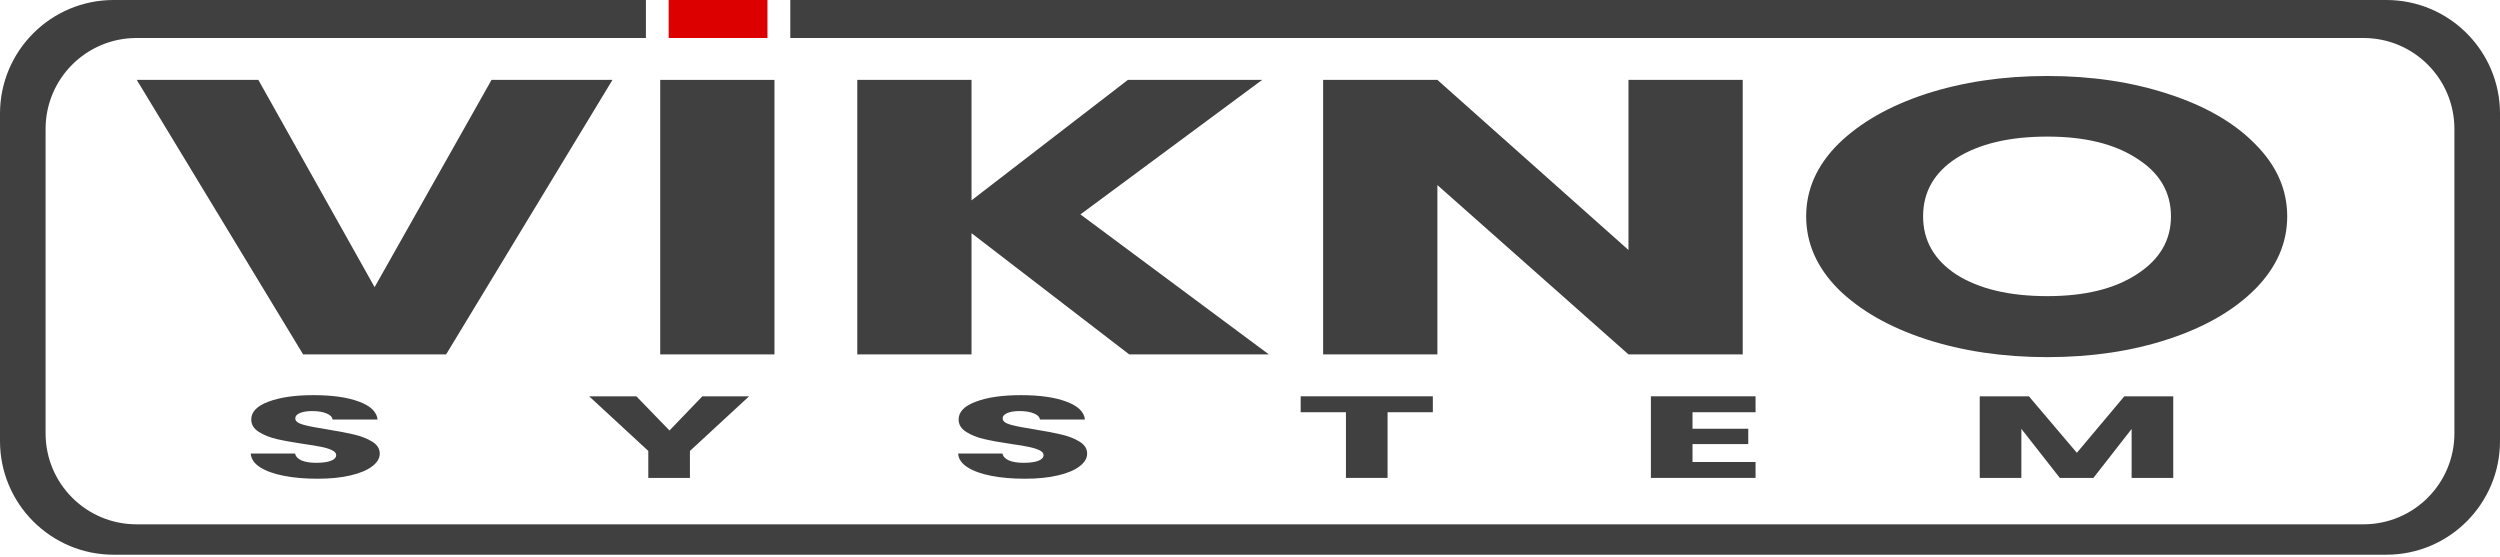 <svg width="220" height="49" viewBox="0 0 220 49" fill="none" xmlns="http://www.w3.org/2000/svg">
<path fill-rule="evenodd" clip-rule="evenodd" d="M56.84 0H10C4.477 0 0 4.477 0 10V38.815C0 44.337 4.477 48.815 10 48.815H210C215.523 48.815 220 44.337 220 38.815V10C220 4.477 215.523 0 210 0H69.545V3.344H207.987C212.406 3.344 215.987 6.925 215.987 11.344V38.14C215.987 42.558 212.406 46.14 207.987 46.14H12.012C7.593 46.14 4.012 42.558 4.012 38.14V11.344C4.012 6.925 7.593 3.344 12.012 3.344H56.84V0Z" fill="#404040"/>
<rect x="58.844" width="8.693" height="3.343" fill="#DD0000"/>
<path d="M53.898 7.031L39.258 31.187H26.675L12.035 7.031H22.736L32.966 25.269L43.256 7.031H53.898Z" fill="#404040"/>
<path d="M68.154 7.031V31.187H58.1V7.031H68.154Z" fill="#404040"/>
<path d="M99.37 31.187L85.494 20.52V31.187H75.44V7.031H85.494V17.629L99.252 7.031H111.07L95.078 18.868L111.658 31.187H99.37Z" fill="#404040"/>
<path d="M153.36 31.187H143.306L126.49 16.287V31.187H116.436V7.031H126.49L143.306 22V7.031H153.36V31.187Z" fill="#404040"/>
<path d="M180.168 31.428C176.287 31.428 172.72 30.901 169.467 29.845C166.253 28.79 163.685 27.322 161.765 25.441C159.883 23.537 158.942 21.403 158.942 19.04C158.942 16.677 159.883 14.555 161.765 12.674C163.685 10.793 166.253 9.325 169.467 8.269C172.72 7.214 176.287 6.687 180.168 6.687C184.048 6.687 187.596 7.214 190.81 8.269C194.063 9.325 196.611 10.793 198.453 12.674C200.335 14.555 201.275 16.677 201.275 19.04C201.275 21.403 200.335 23.537 198.453 25.441C196.572 27.322 194.024 28.79 190.81 29.845C187.596 30.901 184.048 31.428 180.168 31.428ZM180.168 26.06C183.46 26.06 186.086 25.418 188.046 24.133C190.045 22.848 191.045 21.151 191.045 19.04C191.045 16.907 190.045 15.209 188.046 13.947C186.086 12.663 183.46 12.02 180.168 12.02C176.836 12.02 174.171 12.651 172.171 13.913C170.212 15.175 169.232 16.884 169.232 19.04C169.232 21.174 170.212 22.883 172.171 24.167C174.171 25.429 176.836 26.06 180.168 26.06Z" fill="#404040"/>
<path d="M27.936 42.128C26.836 42.128 25.851 42.043 24.98 41.872C24.108 41.702 23.409 41.45 22.88 41.115C22.366 40.781 22.095 40.379 22.066 39.908H25.965C26.022 40.174 26.215 40.379 26.543 40.522C26.872 40.658 27.3 40.727 27.828 40.727C28.371 40.727 28.799 40.669 29.114 40.553C29.428 40.43 29.585 40.263 29.585 40.051C29.585 39.874 29.456 39.727 29.199 39.611C28.956 39.495 28.649 39.4 28.278 39.325C27.921 39.25 27.407 39.165 26.736 39.069C25.765 38.926 24.972 38.783 24.358 38.639C23.744 38.496 23.216 38.285 22.773 38.005C22.331 37.726 22.109 37.361 22.109 36.911C22.109 36.242 22.616 35.721 23.63 35.345C24.644 34.963 25.965 34.773 27.593 34.773C29.249 34.773 30.584 34.963 31.598 35.345C32.612 35.721 33.155 36.246 33.226 36.921H29.264C29.235 36.689 29.056 36.508 28.728 36.379C28.4 36.242 27.978 36.174 27.464 36.174C27.022 36.174 26.665 36.232 26.393 36.348C26.122 36.457 25.986 36.617 25.986 36.829C25.986 37.061 26.215 37.241 26.672 37.371C27.129 37.501 27.843 37.64 28.814 37.79C29.785 37.947 30.57 38.097 31.17 38.241C31.784 38.384 32.312 38.592 32.755 38.865C33.198 39.137 33.419 39.489 33.419 39.918C33.419 40.328 33.198 40.699 32.755 41.033C32.327 41.368 31.698 41.634 30.87 41.831C30.042 42.029 29.064 42.128 27.936 42.128Z" fill="#404040"/>
<path d="M65.918 34.875L60.713 39.683V42.056H57.05V39.683L51.845 34.875H56.001L58.914 37.883L61.806 34.875H65.918Z" fill="#404040"/>
<path d="M90.185 42.128C89.085 42.128 88.1 42.043 87.229 41.872C86.358 41.702 85.658 41.45 85.13 41.115C84.616 40.781 84.344 40.379 84.316 39.908H88.214C88.271 40.174 88.464 40.379 88.793 40.522C89.121 40.658 89.549 40.727 90.078 40.727C90.62 40.727 91.049 40.669 91.363 40.553C91.677 40.43 91.834 40.263 91.834 40.051C91.834 39.874 91.706 39.727 91.449 39.611C91.206 39.495 90.899 39.4 90.528 39.325C90.171 39.25 89.656 39.165 88.985 39.069C88.014 38.926 87.222 38.783 86.608 38.639C85.994 38.496 85.465 38.285 85.023 38.005C84.58 37.726 84.359 37.361 84.359 36.911C84.359 36.242 84.865 35.721 85.879 35.345C86.893 34.963 88.214 34.773 89.842 34.773C91.499 34.773 92.834 34.963 93.848 35.345C94.862 35.721 95.404 36.246 95.475 36.921H91.513C91.484 36.689 91.306 36.508 90.977 36.379C90.649 36.242 90.228 36.174 89.713 36.174C89.271 36.174 88.914 36.232 88.642 36.348C88.371 36.457 88.236 36.617 88.236 36.829C88.236 37.061 88.464 37.241 88.921 37.371C89.378 37.501 90.092 37.64 91.063 37.79C92.034 37.947 92.819 38.097 93.419 38.241C94.033 38.384 94.562 38.592 95.004 38.865C95.447 39.137 95.668 39.489 95.668 39.918C95.668 40.328 95.447 40.699 95.004 41.033C94.576 41.368 93.948 41.634 93.119 41.831C92.291 42.029 91.313 42.128 90.185 42.128Z" fill="#404040"/>
<path d="M126.09 34.875V36.276H122.106V42.056H118.443V36.276H114.459V34.875H126.09Z" fill="#404040"/>
<path d="M148.941 36.276V37.729H153.846V39.079H148.941V40.655H154.489V42.056H145.278V34.875H154.489V36.276H148.941Z" fill="#404040"/>
<path d="M191.246 34.875V42.056H187.583V37.749L184.22 42.056H181.264L177.88 37.739V42.056H174.217V34.875H178.544L182.763 39.847L186.94 34.875H191.246Z" fill="#404040"/>
</svg>
